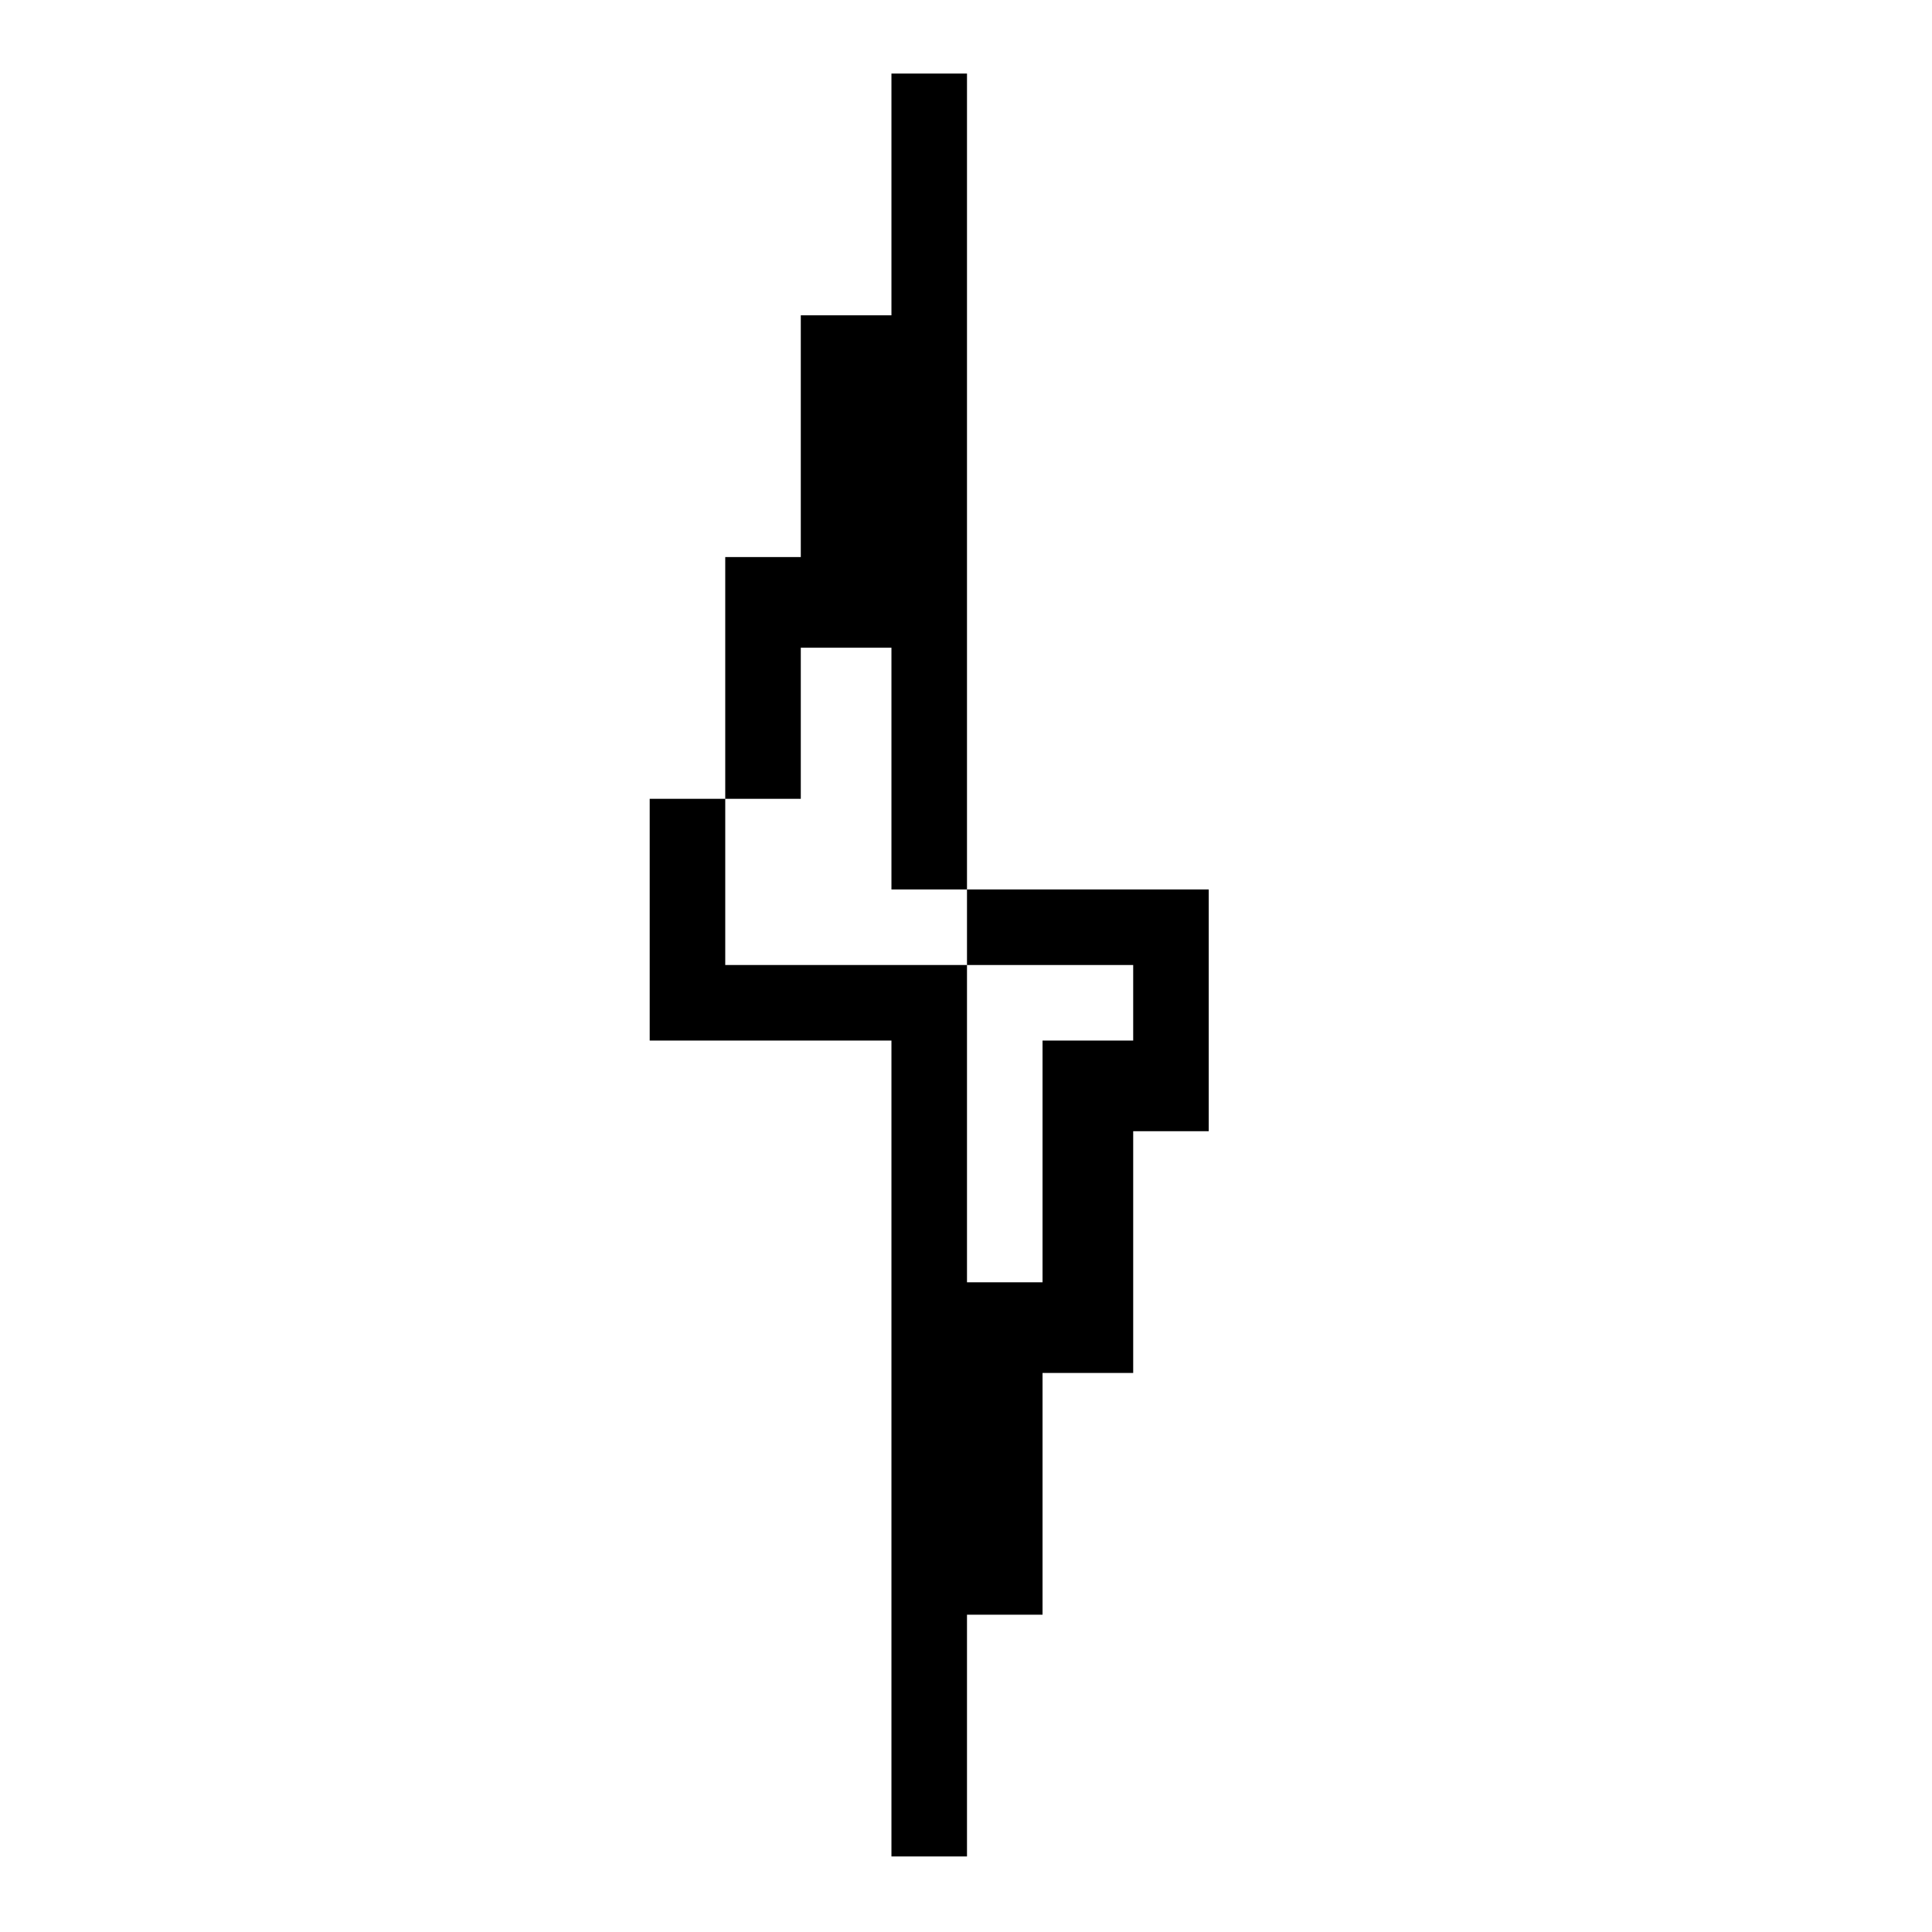 <?xml version="1.0" standalone="no"?>
<!DOCTYPE svg PUBLIC "-//W3C//DTD SVG 20010904//EN"
 "http://www.w3.org/TR/2001/REC-SVG-20010904/DTD/svg10.dtd">
<svg version="1.0" xmlns="http://www.w3.org/2000/svg"
 width="468pt" height="468pt" viewBox="0 0 468 468"
 preserveAspectRatio="xMidYMid meet">
<g transform="translate(0,468) scale(0.366,-0.366)"
fill="#000000" stroke="none">
<path d="M590 1150 l0 -80 -30 0 -30 0 0 -80 0 -80 -25 0 -25 0 0 -80 0 -80
-25 0 -25 0 0 -80 0 -80 80 0 80 0 0 -270 0 -270 25 0 25 0 0 80 0 80 25 0 25
0 0 80 0 80 30 0 30 0 0 80 0 80 25 0 25 0 0 80 0 80 -80 0 -80 0 0 270 0 270
-25 0 -25 0 0 -80z m0 -380 l0 -80 25 0 25 0 0 -25 0 -25 55 0 55 0 0 -25 0
-25 -30 0 -30 0 0 -80 0 -80 -25 0 -25 0 0 105 0 105 -80 0 -80 0 0 55 0 55
25 0 25 0 0 50 0 50 30 0 30 0 0 -80z"/>
</g>
</svg>
